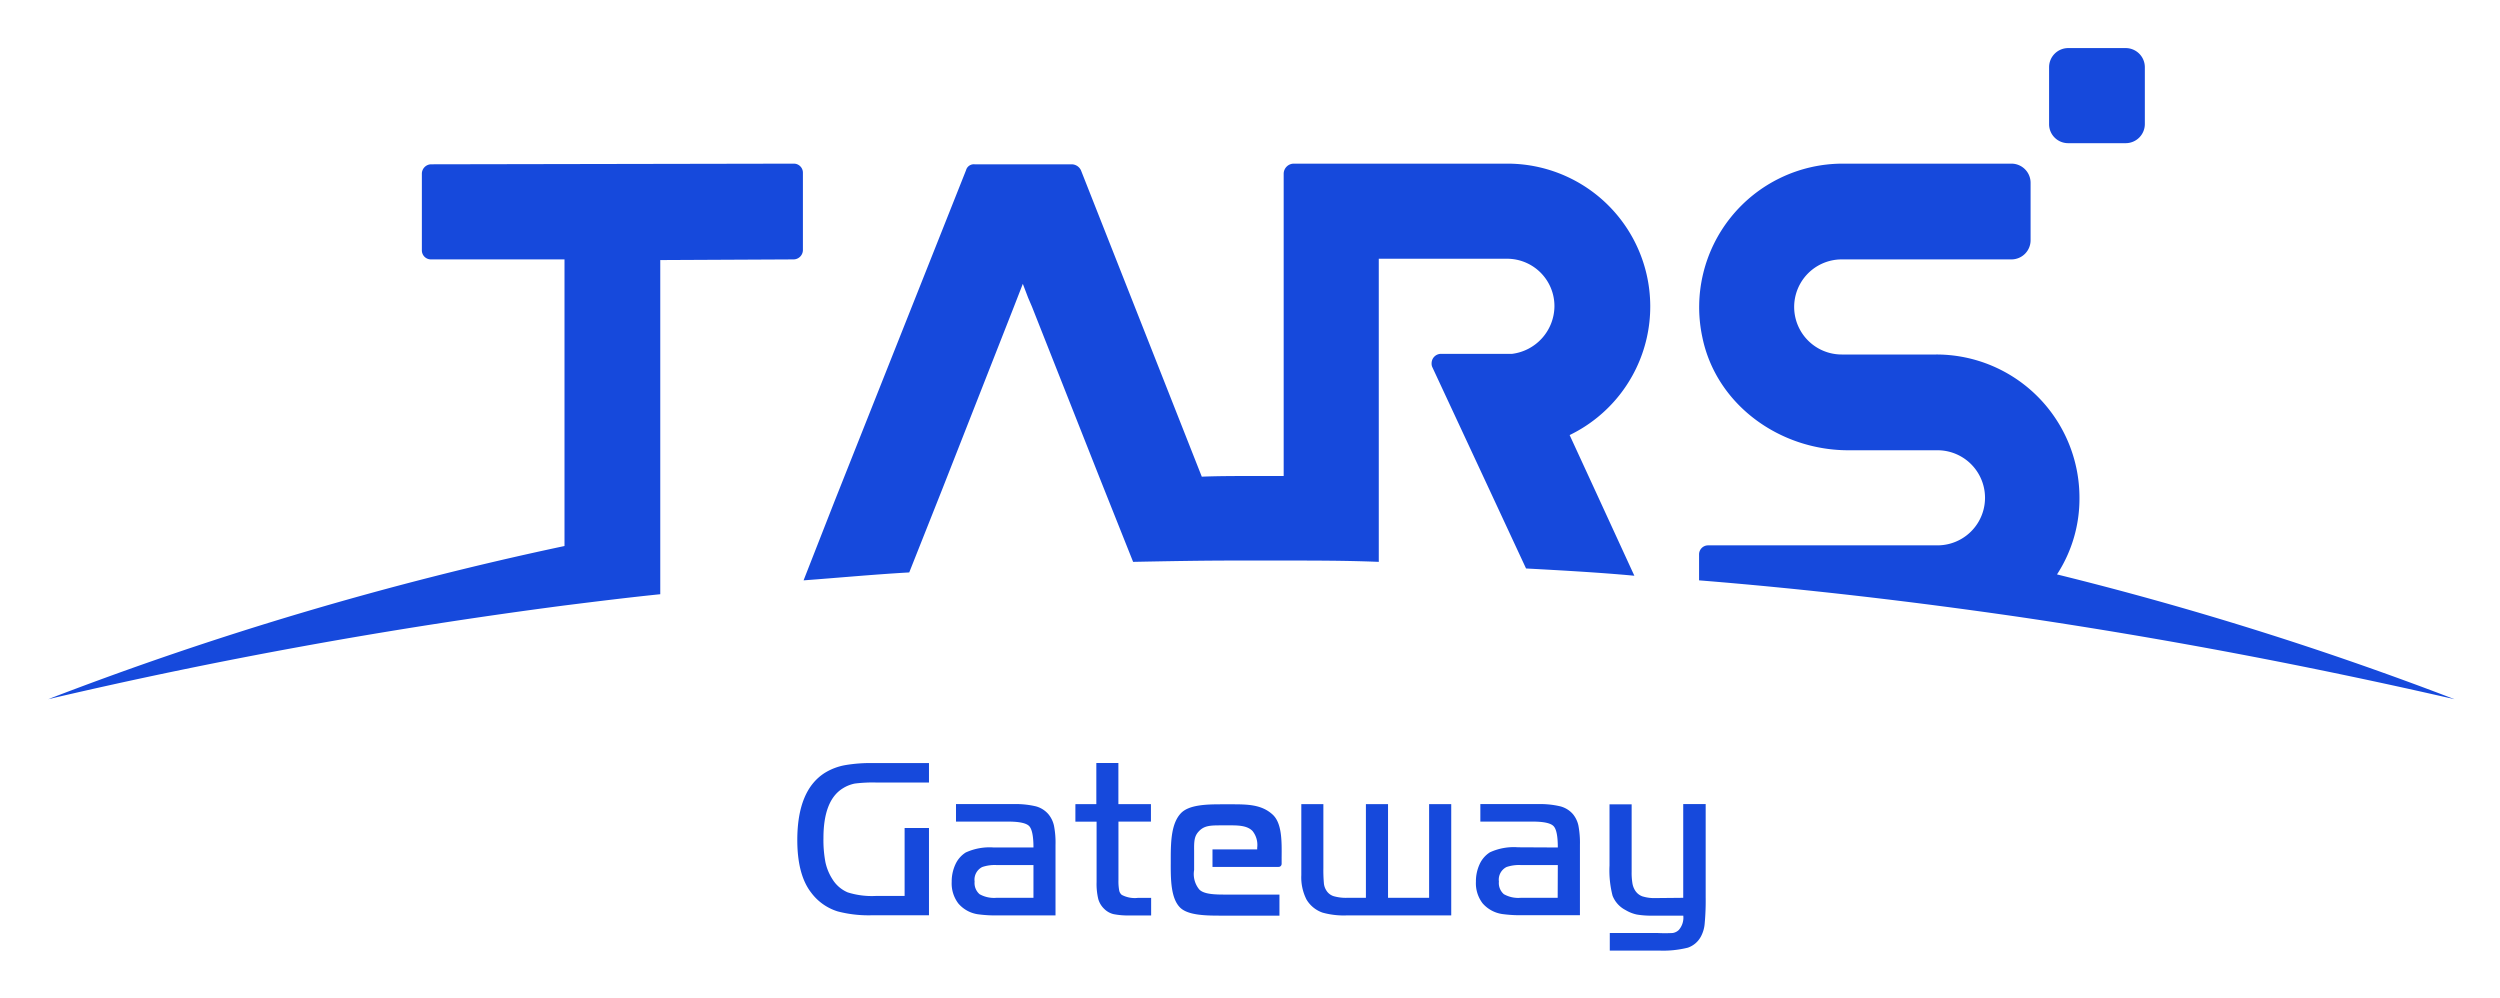 <svg xmlns="http://www.w3.org/2000/svg" role="img" viewBox="-7.28 -7.28 378.56 151.06"><title>TarsGateway logo</title><g data-name="图层 2"><path fill="#1649dc" d="M0 98.6q38.4-9 78.2-14.2c4.8-.6 9.6-1.2 14.5-1.7V32.1l20.2-.1a1.43 1.43 0 0 0 1.4-1.4V18.9a1.37 1.37 0 0 0-1.4-1.4l-54.9.1a1.43 1.43 0 0 0-1.4 1.4v11.6A1.37 1.37 0 0 0 58 32h20.2v43.4A514.39 514.39 0 0 0 0 98.6zm304.2-18.9a21 21 0 0 0 3.4-11.6 21.68 21.68 0 0 0-21.7-21.7h-14.3a7.2 7.2 0 0 1 0-14.4h25.7a2.9 2.9 0 0 0 2.9-2.9v-8.7a2.9 2.9 0 0 0-2.9-2.9h-25.6a21.74 21.74 0 0 0-21.2 26.3c2.1 10.2 11.7 17.1 22.1 17.1h13.5a7.2 7.2 0 0 1 0 14.4h-34.7a1.37 1.37 0 0 0-1.4 1.4v3.9c16.2 1.3 32.3 3.2 48.2 5.5 22.4 3.3 44.4 7.5 66.2 12.5a506.08 506.08 0 0 0-60.2-18.9zm-64 .2l-5.7-12.4-4.1-8.9a21.63 21.63 0 0 0-9.5-41.1h-32.3a1.54 1.54 0 0 0-1.5 1.5v45.8h-4.9c-2.5 0-5 0-7.5.1l-18.3-46.4a1.57 1.57 0 0 0-1.4-.9h-14.7a1.22 1.22 0 0 0-1.3.9l-19.9 50.1-4.7 12c5.4-.4 10.7-.9 16-1.2l5-12.6 10.8-27.5 1.4-3.6.8 2.1.6 1.4L159.2 65l5.1 12.8c5.1-.1 10.3-.2 15.4-.2h7.3c4.8 0 9.6 0 14.5.2V31.9h19.4a7.17 7.17 0 0 1 7.2 7.2 7.33 7.33 0 0 1-6.4 7.2h-10.8a1.43 1.43 0 0 0-1.4 1.4 1.27 1.27 0 0 0 .1.6l8.2 17.6 6 12.9c5.5.3 11 .6 16.4 1.1zm65.7-65.5h8.7a2.9 2.9 0 0 0 2.9-2.9V2.9a2.9 2.9 0 0 0-2.9-2.9h-8.7a2.9 2.9 0 0 0-2.9 2.9v8.7a2.88 2.88 0 0 0 2.9 2.8zm-185.26 94.19a8.88 8.88 0 0 0-2.94 1.11q-4.24 2.61-4.25 10.21c0 3.53.71 6.21 2.12 8a7.92 7.92 0 0 0 4 2.82 18.43 18.43 0 0 0 5.29.58h8.53V118.1h-3.69v10.29h-4.39a12.18 12.18 0 0 1-4.22-.54 5 5 0 0 1-2.32-2 7.76 7.76 0 0 1-1.06-2.57 18 18 0 0 1-.3-3.65q0-5.73 2.94-7.54a5.35 5.35 0 0 1 1.81-.72 21.89 21.89 0 0 1 3.15-.16h8.08v-2.94H125a22.74 22.74 0 0 0-4.36.32zm66.15 14.05v.88a.47.47 0 0 1-.14.34.43.43 0 0 1-.33.13h-10v-2.65h6.77v-.26a3.37 3.37 0 0 0-.71-2.53c-.84-.86-2.25-.86-3.76-.85h-.85c-1.73 0-2.7 0-3.55.94-.64.7-.7 1.42-.68 2.89v2.92a3.67 3.67 0 0 0 .74 2.91c.69.82 2.61.82 4.06.82h8.12v3.19h-8.66c-2.32 0-5.22 0-6.43-1.27-1.38-1.44-1.38-4.31-1.37-6.84v-.54c0-2.74.12-5.32 1.51-6.83 1.24-1.34 4-1.38 6.31-1.38h1.25c2.49 0 4.66 0 6.36 1.56 1.41 1.3 1.39 3.98 1.36 6.57zm-37.58-1.59c0-1.71-.22-2.79-.65-3.24s-1.49-.68-3.16-.68h-7.92v-2.65h8.65a13.24 13.24 0 0 1 3.45.34 3.8 3.8 0 0 1 1.91 1.21 4.1 4.1 0 0 1 .83 1.73 13.45 13.45 0 0 1 .23 2.92v10.65H144a19.78 19.78 0 0 1-3.22-.17 4.82 4.82 0 0 1-2.95-1.64 5 5 0 0 1-1-3.26 6.16 6.16 0 0 1 .56-2.65 4.17 4.17 0 0 1 1.56-1.8 8.65 8.65 0 0 1 4.26-.76zm0 2.66h-5.6a5.84 5.84 0 0 0-2.16.3 2.14 2.14 0 0 0-1.15 2.2 2.23 2.23 0 0 0 .75 1.91 4.46 4.46 0 0 0 2.56.55h5.6zm9.52-9.23v-6.22h3.34v6.22H167v2.65h-4.92V126a7.73 7.73 0 0 0 .11 1.54 1.14 1.14 0 0 0 .4.69 4.23 4.23 0 0 0 2.44.45h2v2.66h-3.24a11.19 11.19 0 0 1-2.46-.2 3 3 0 0 1-1.41-.8 3.29 3.29 0 0 1-.9-1.5 9.92 9.92 0 0 1-.25-2.56v-9.14h-3.21v-2.65zm40.82 14.19v-14.19h3.35v14.19h6.22v-14.19h3.35v16.85h-15.69a12.08 12.08 0 0 1-3.77-.41 4.56 4.56 0 0 1-2.46-2 7.4 7.4 0 0 1-.78-3.68v-10.76h3.34v9.66a23.32 23.32 0 0 0 .08 2.35 2.42 2.42 0 0 0 .36 1.05 2 2 0 0 0 1.11.88 6.73 6.73 0 0 0 2.1.25zm29.06-7.62c0-1.71-.21-2.79-.65-3.24s-1.48-.68-3.15-.68h-7.93v-2.65h8.66a13.24 13.24 0 0 1 3.45.34 3.8 3.8 0 0 1 1.91 1.18 4.1 4.1 0 0 1 .83 1.73 14.12 14.12 0 0 1 .23 2.92v10.65h-8.52a20 20 0 0 1-3.23-.17 4.87 4.87 0 0 1-3-1.64 5 5 0 0 1-1-3.26 6.16 6.16 0 0 1 .56-2.65 4.17 4.17 0 0 1 1.56-1.8 8.63 8.63 0 0 1 4.25-.76zm0 2.66H223a5.84 5.84 0 0 0-2.16.3 2.14 2.14 0 0 0-1.15 2.2 2.23 2.23 0 0 0 .75 1.91 4.44 4.44 0 0 0 2.56.55h5.59zm18.99 4.96v-14.19h3.4v14.08a37.56 37.56 0 0 1-.15 4 5 5 0 0 1-.55 1.93 3.54 3.54 0 0 1-2 1.73 15.48 15.48 0 0 1-4.4.44h-7.42V134h7.23a22 22 0 0 0 2.29 0 1.7 1.7 0 0 0 .92-.45 2.82 2.82 0 0 0 .69-2.18H243a13.21 13.21 0 0 1-2.44-.17 5.63 5.63 0 0 1-1.72-.69 4.13 4.13 0 0 1-1.94-2.16 15.3 15.3 0 0 1-.46-4.57v-9.26h3.35v10.19a9.73 9.73 0 0 0 .11 1.71 2.93 2.93 0 0 0 .38 1.08 2.18 2.18 0 0 0 1.11.94 6.06 6.06 0 0 0 2 .27z" data-name="图层 1"/></g></svg>